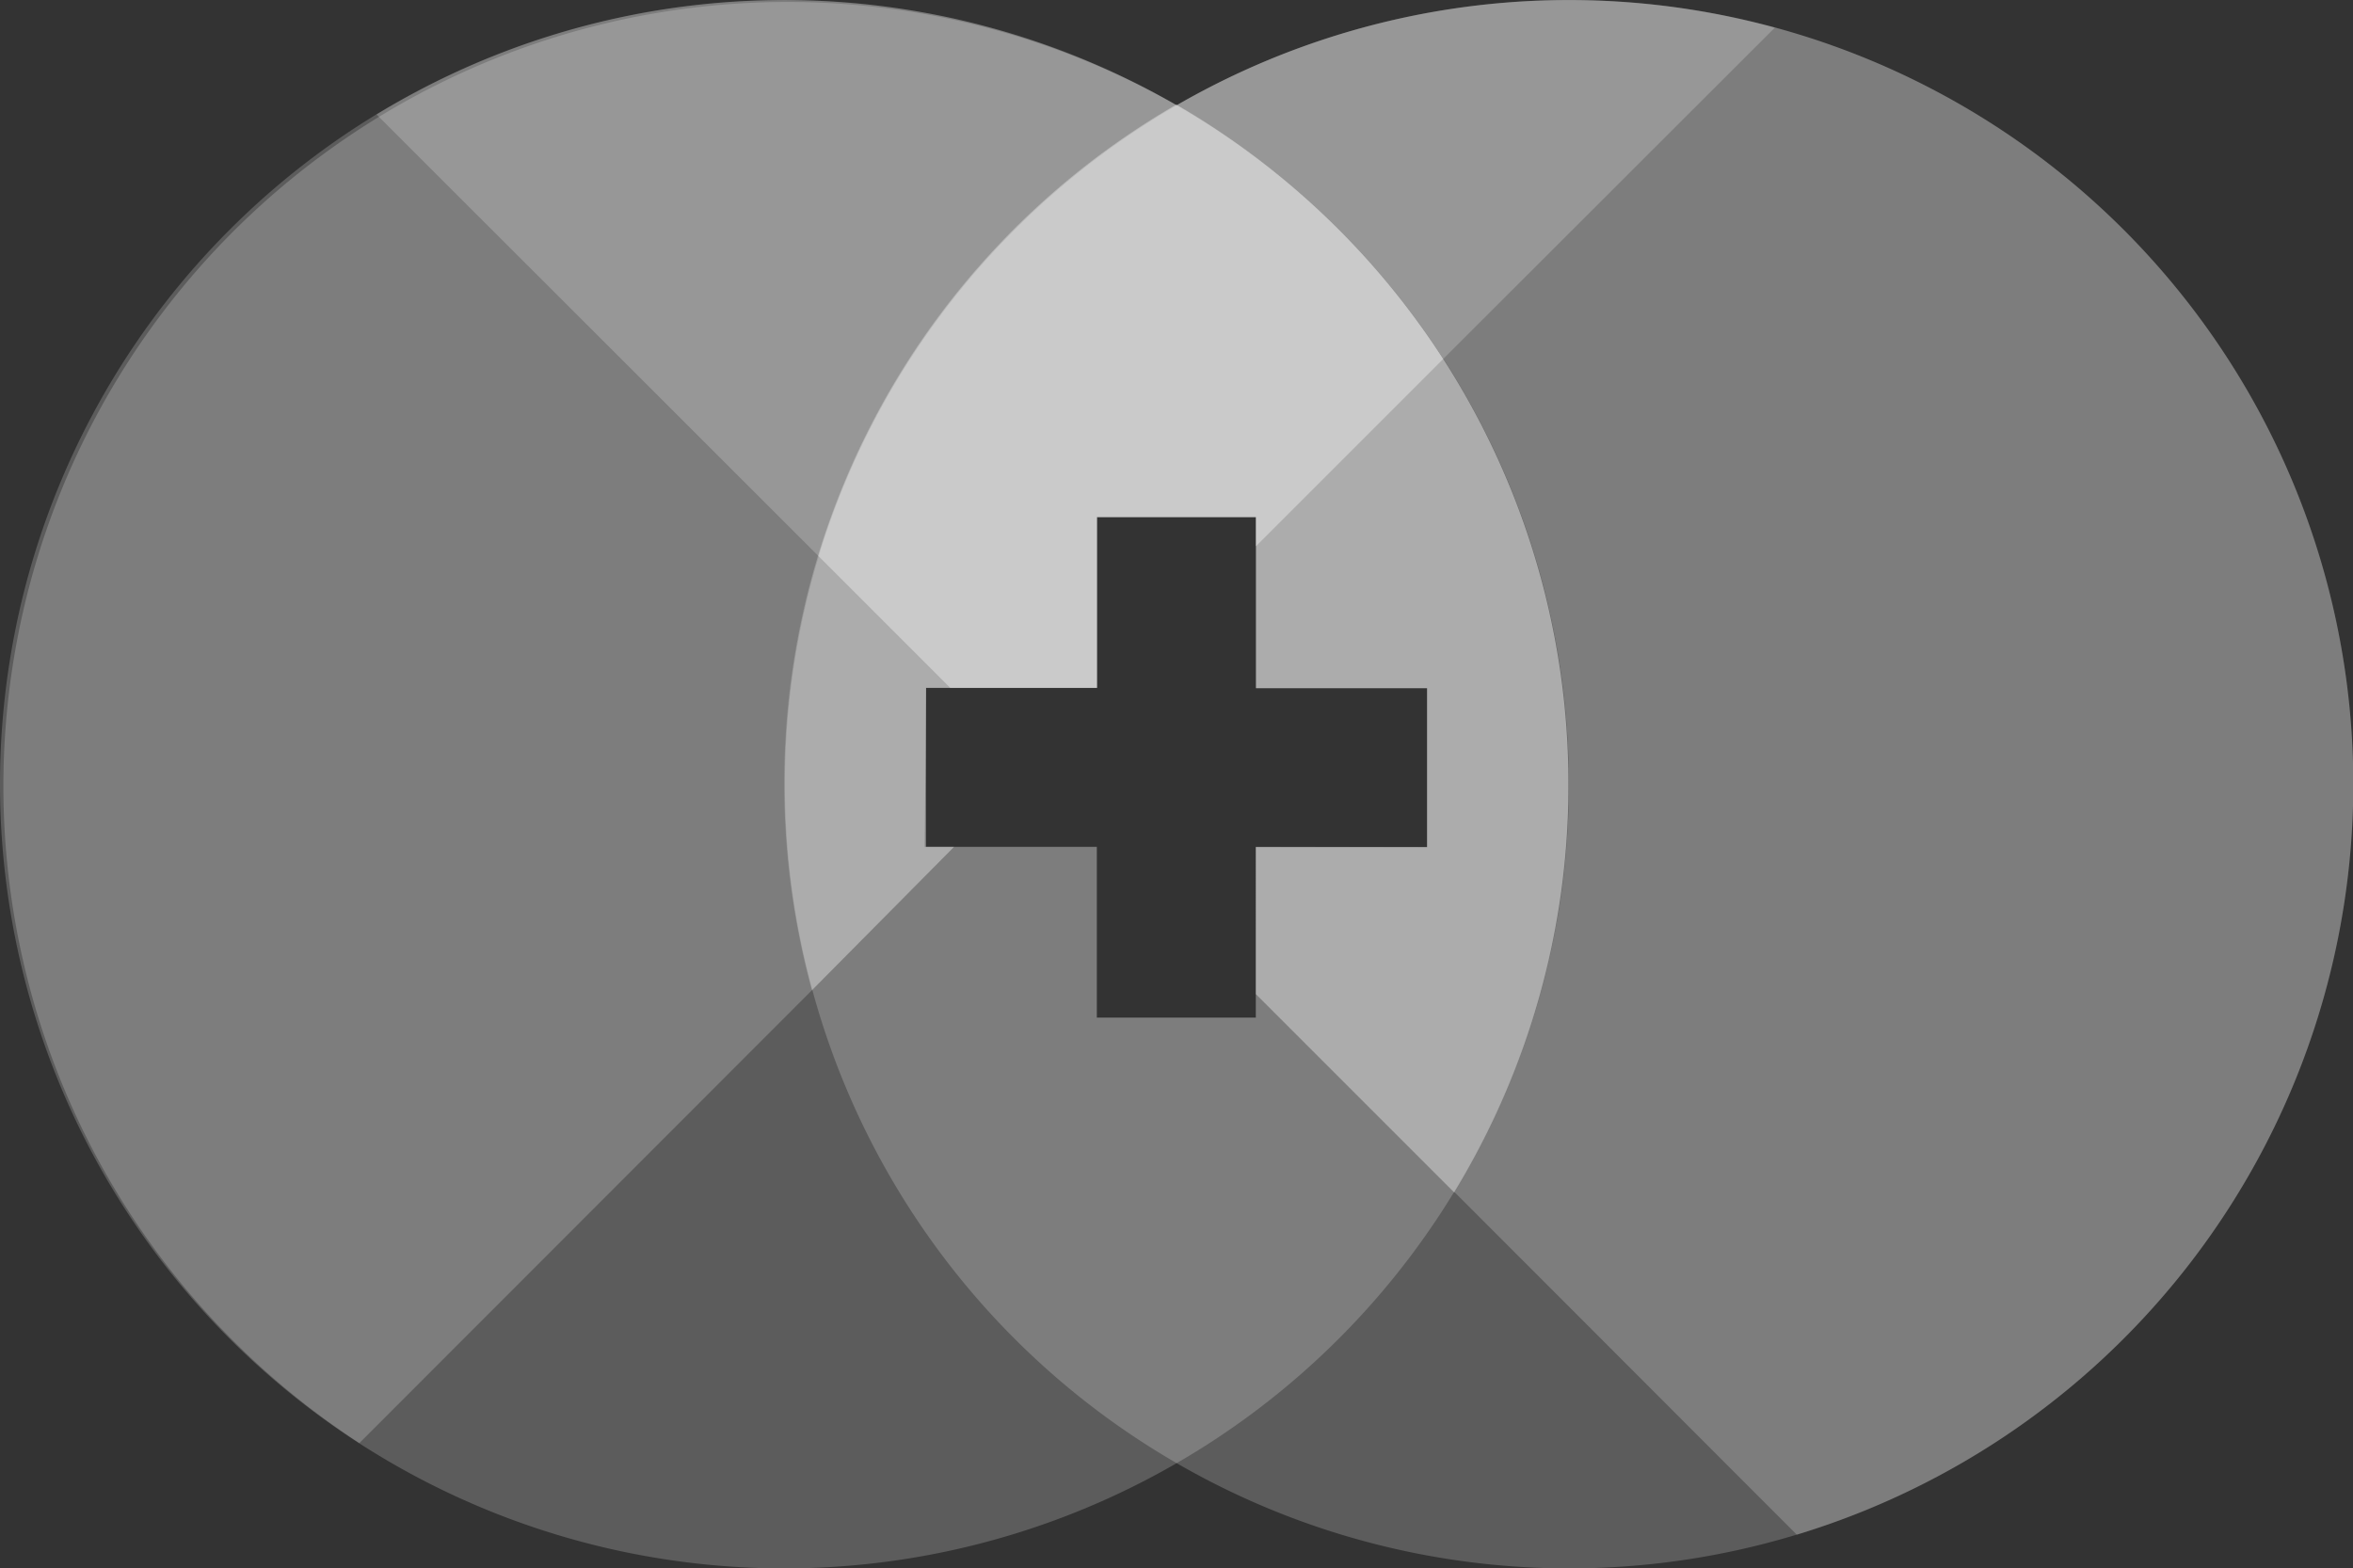 <svg id="icon-12-job-outcomes__white--rsb" xmlns="http://www.w3.org/2000/svg" viewBox="0 0 73.99 49.32"><rect x="0" y="0" width="73.99" height="49.32" fill="#333333" stroke="none"/><defs><style>.fill-white-opacity20{fill:#fff;opacity:.2}</style></defs><title>icon-12-job-outcomes__white--rsb</title><g id="Layer_2" data-name="Layer 2"><g id="ON_MEDIUM_BG" data-name="ON MEDIUM BG"><g id="icon-12-job-outcomes__white--rsb"><path class="fill-white-opacity20" d="M37 3.31a24.66 24.66 0 0 0-25.16.29l13.89 13.88A24.72 24.72 0 0 1 37 3.31zm37 21.35A24.66 24.66 0 0 0 37 3.31a24.66 24.66 0 0 1 8.74 34.18L56.5 48.26A24.67 24.67 0 0 0 74 24.66z"/><path class="fill-white-opacity20" d="M24.66 24.66A24.65 24.65 0 0 1 37 3.31a24.66 24.66 0 0 0-25.7 42.07l14.23-14.24a24.68 24.68 0 0 1-.87-6.48zm20.72-13.37L55.81.87A24.65 24.65 0 0 0 37 3.31a24.78 24.78 0 0 1 8.38 7.98z"/><path class="fill-white-opacity20" d="M49.32 24.66A24.65 24.65 0 0 0 37 3.31a24.72 24.72 0 0 0-11.27 14.17l4.15 4.15h4.62v-5.37h5v5.38h5.38v5h-5.39v4.62l6.24 6.24a24.55 24.55 0 0 0 3.59-12.84z"/><path class="fill-white-opacity20" d="M29.12 21.63h5.37v-5.37h5v.92l5.89-5.89a24.78 24.78 0 0 0-8.39-8 24.66 24.66 0 0 0-11.46 27.85L30 26.63h-.92z"/><path class="fill-white-opacity20" d="M29.12 21.63h5.37v-5.37h5v.92l5.89-5.89a24.78 24.78 0 0 0-8.39-8 24.66 24.66 0 0 0-11.46 27.85L30 26.63h-.92z"/><path class="fill-white-opacity20" d="M24.66 0a24.66 24.66 0 1 0 24.66 24.66A24.66 24.66 0 0 0 24.66 0zm14.83 26.63V32h-5v-5.37h-5.37v-5h5.37v-5.37h5v5.38h5.38v5z"/><path class="fill-white-opacity20" d="M49.32 0A24.66 24.66 0 1 0 74 24.66 24.66 24.66 0 0 0 49.32 0zm-4.45 26.63h-5.38V32h-5v-5.37h-5.37v-5h5.37v-5.37h5v5.38h5.38z"/><path class="fill-white-opacity20" d="M49.32 24.66A24.65 24.65 0 0 0 37 3.31a24.72 24.72 0 0 0-11.27 14.17l4.15 4.15h4.62v-5.37h5v5.38h5.38v5h-5.39v4.62l6.24 6.24a24.55 24.55 0 0 0 3.59-12.84z"/></g></g></g></svg>